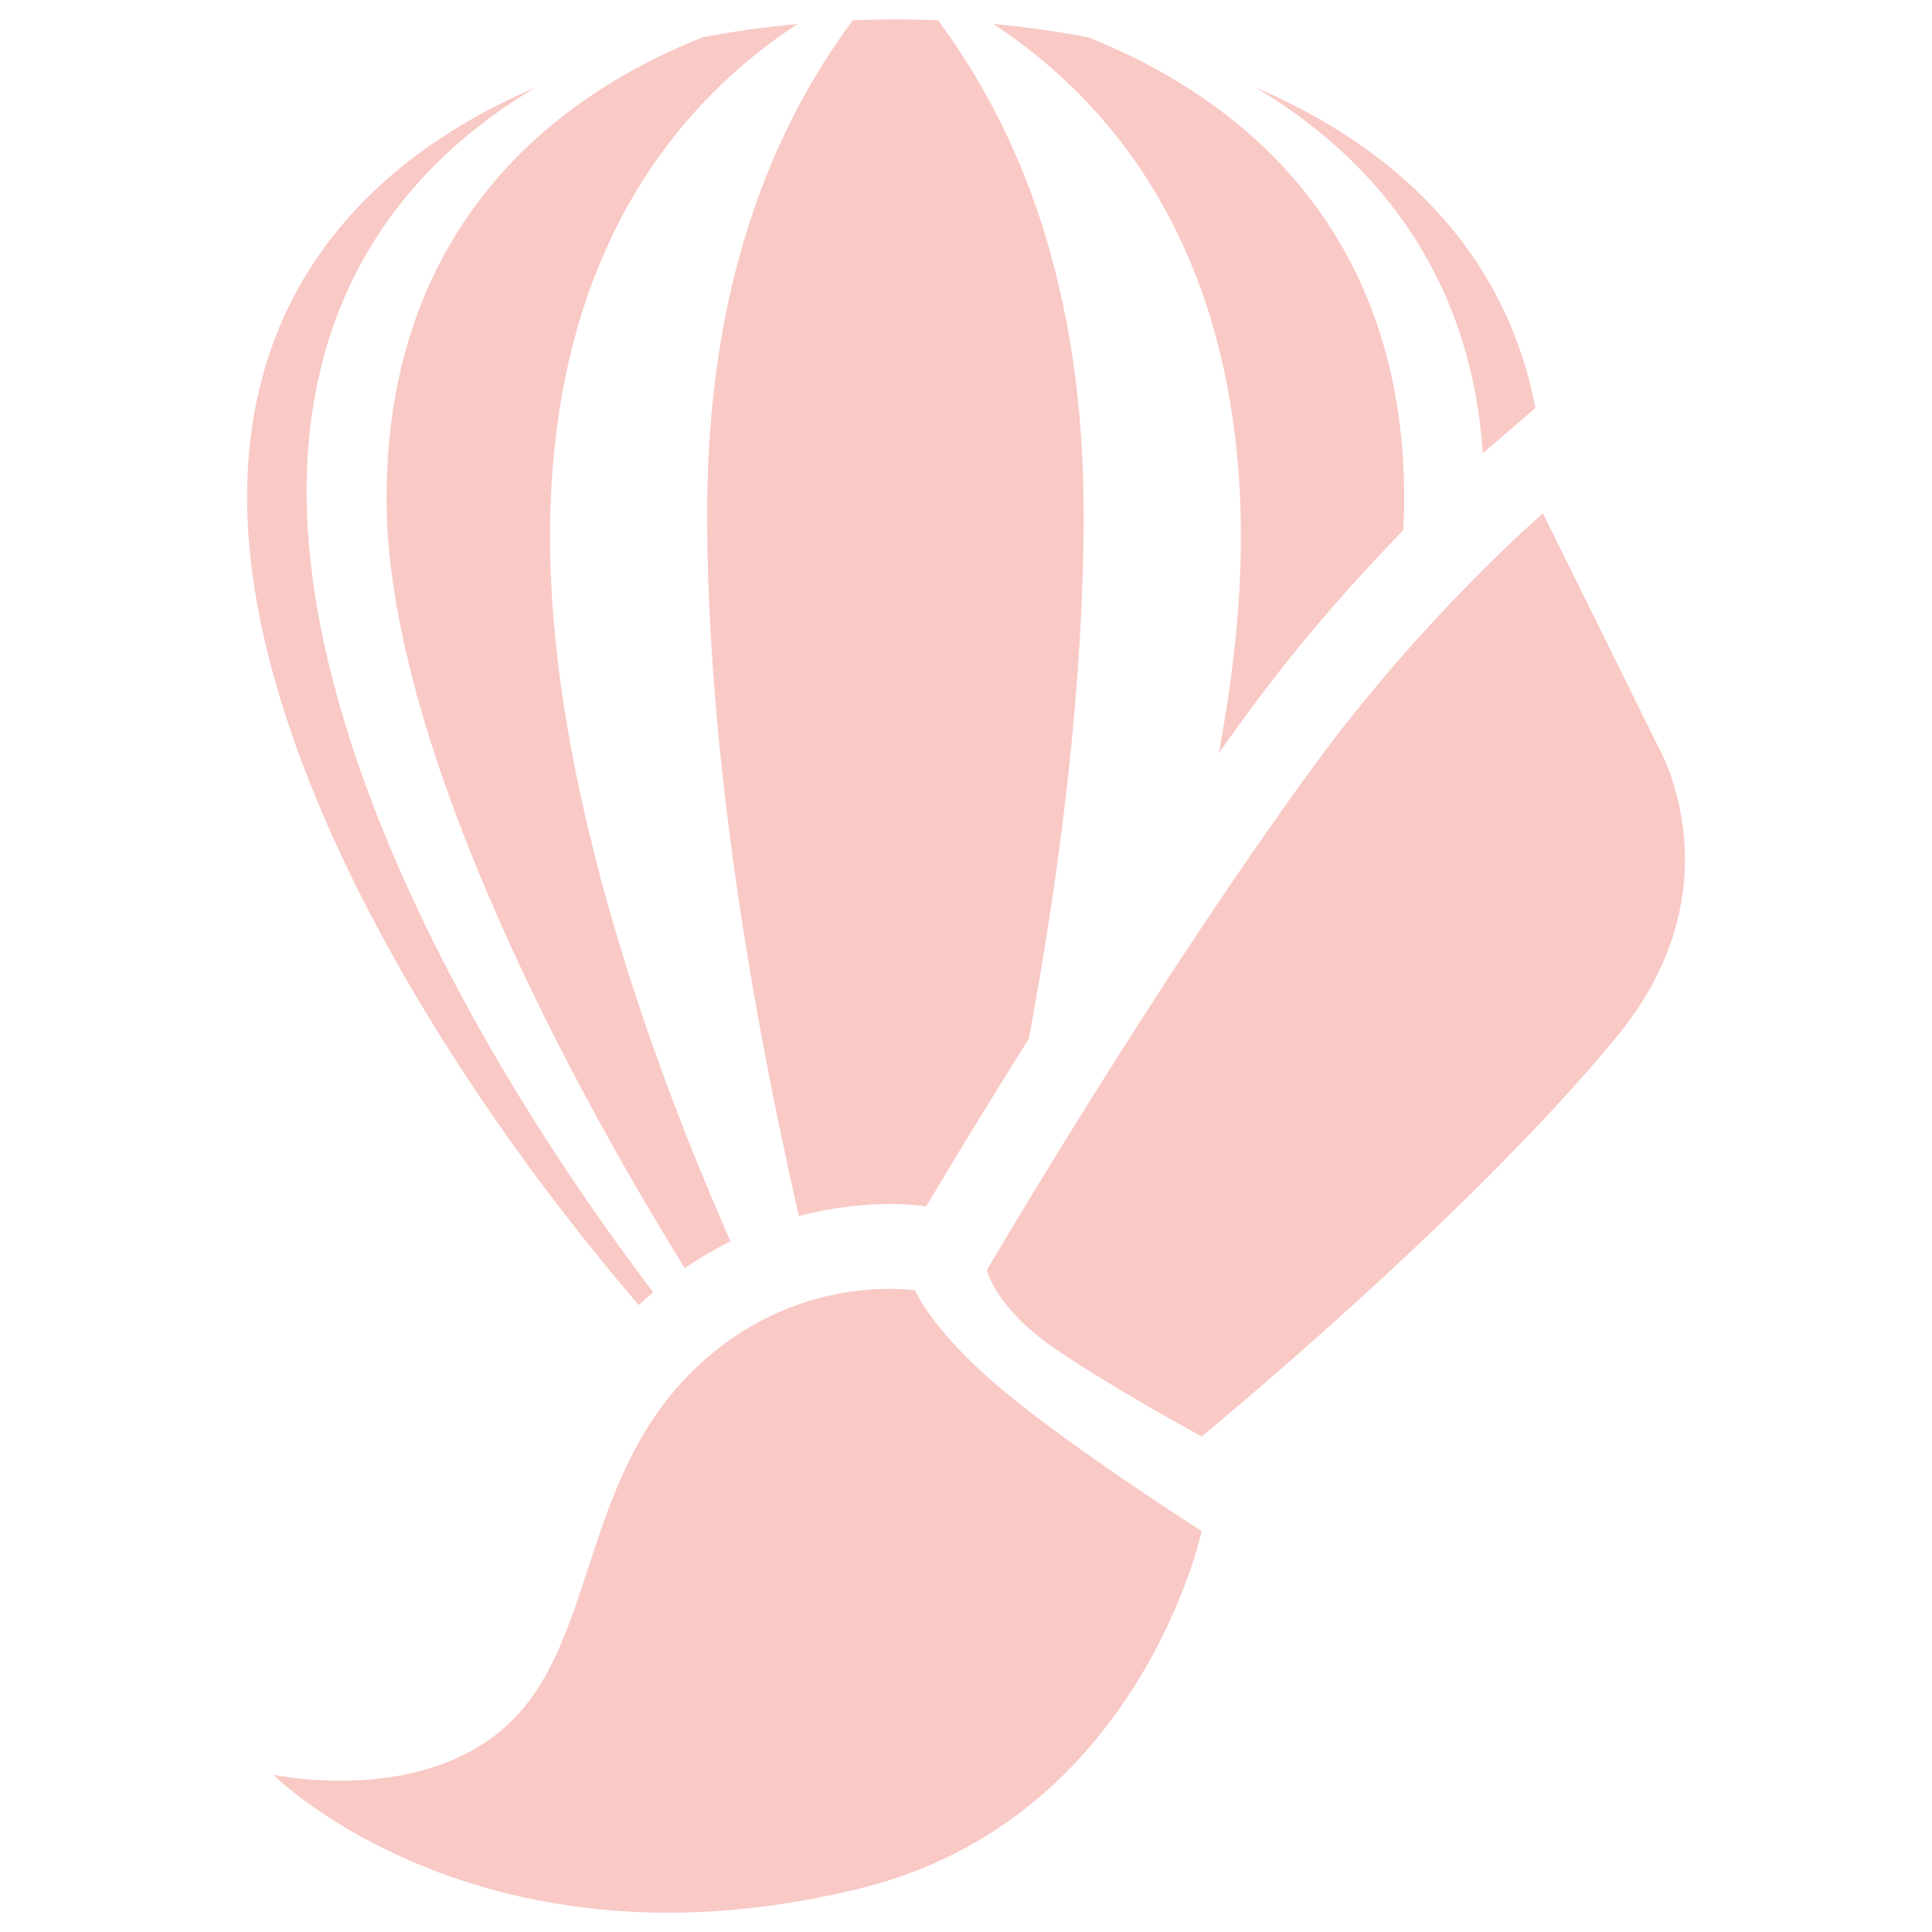 <?xml version="1.0" encoding="utf-8"?>
<!-- Svg Vector Icons : http://www.onlinewebfonts.com/icon -->
<!DOCTYPE svg PUBLIC "-//W3C//DTD SVG 1.1//EN" "http://www.w3.org/Graphics/SVG/1.1/DTD/svg11.dtd">
<svg version="1.1" xmlns="http://www.w3.org/2000/svg" xmlns:xlink="http://www.w3.org/1999/xlink" x="0px" y="0px" viewBox="0 0 1000 1000" enable-background="#f9c9c5" xml:space="preserve">
<g><g id="_x32_069a460dcf28295e231f3111e03a23f"><path d="M514.1,12.4c16.4,1.5,32.9,3.8,49.1,6.9c91.2,36.3,164.3,111.1,163.6,240.4c0,4.8-0.2,9.7-0.5,14.7c-23,23.7-52.2,56.1-80.1,94.1c-5.1,7-10.3,14.1-15.4,21.4c7.2-38.1,11.3-75.1,11.5-109.8C642.8,146,588,60.9,514.1,12.4z M413.5,629.4c19.1-5,35.7-6.2,46.9-6.2c9.3,0,15.9,0.8,19,1.2c9.5-16,28.7-47.9,53.1-86.7c17.3-93.1,28.2-185.8,28.4-269.9c0.3-118.3-32.7-199.8-75.4-257.3c-14.7-0.6-29.4-0.6-44.1,0c-42.7,57.5-75.7,139-75.4,257.3C366.3,379.5,385.4,506.4,413.5,629.4z M767.5,234.7c1.3-1.1,2.2-1.9,2.5-2.2l24.7-21.3c-15.6-82-73-135.2-145.1-166.1C714.1,83.5,761.5,144.6,767.5,234.7z M473.7,667.9c0,0-5-0.8-13.3-0.8c-18.1,0-52.1,3.8-85.2,28.3C300.1,750.8,312,843.1,265.6,890c-25.9,26.1-62.8,31.7-89.6,31.7c-20.1,0-34.6-3.1-34.6-3.1S212.7,990,345.8,990c30.2,0,63.5-3.7,99.9-12.7C590,941.6,622,792.5,622,792.5s-66.1-42-104.2-74C481.9,688.3,473.7,667.9,473.7,667.9z M858,385.9l-59.4-120.2c0,0-61.4,53-117.1,128.8c-82.7,112.6-170.7,262.9-170.7,262.9s4.4,19.2,33.9,39.7c29.1,20.3,77.3,46.4,77.3,46.4S760,630.3,837.3,536C900.8,458.5,858,385.9,858,385.9z M338.1,668.9c-94.8-125-178.7-283.7-179.4-412.7c-0.6-102,49.1-169.7,118.6-211c-85.2,36.6-150,104.1-149.4,213.7c0.8,131.3,98.7,295.3,202.7,416.6C333,673.3,335.5,671.1,338.1,668.9z M200.1,259.7c0.5,107.9,71.5,262.6,154.3,396.7c7.9-5.4,15.9-10,23.7-13.9c-53.9-122.3-92.9-253.2-93.4-362.4C284.1,146,338.9,60.9,412.8,12.4c-16.4,1.5-32.9,3.8-49.1,6.9C272.5,55.5,199.4,130.4,200.1,259.7z" fill="#f9c9c5"/></g></g>
</svg>